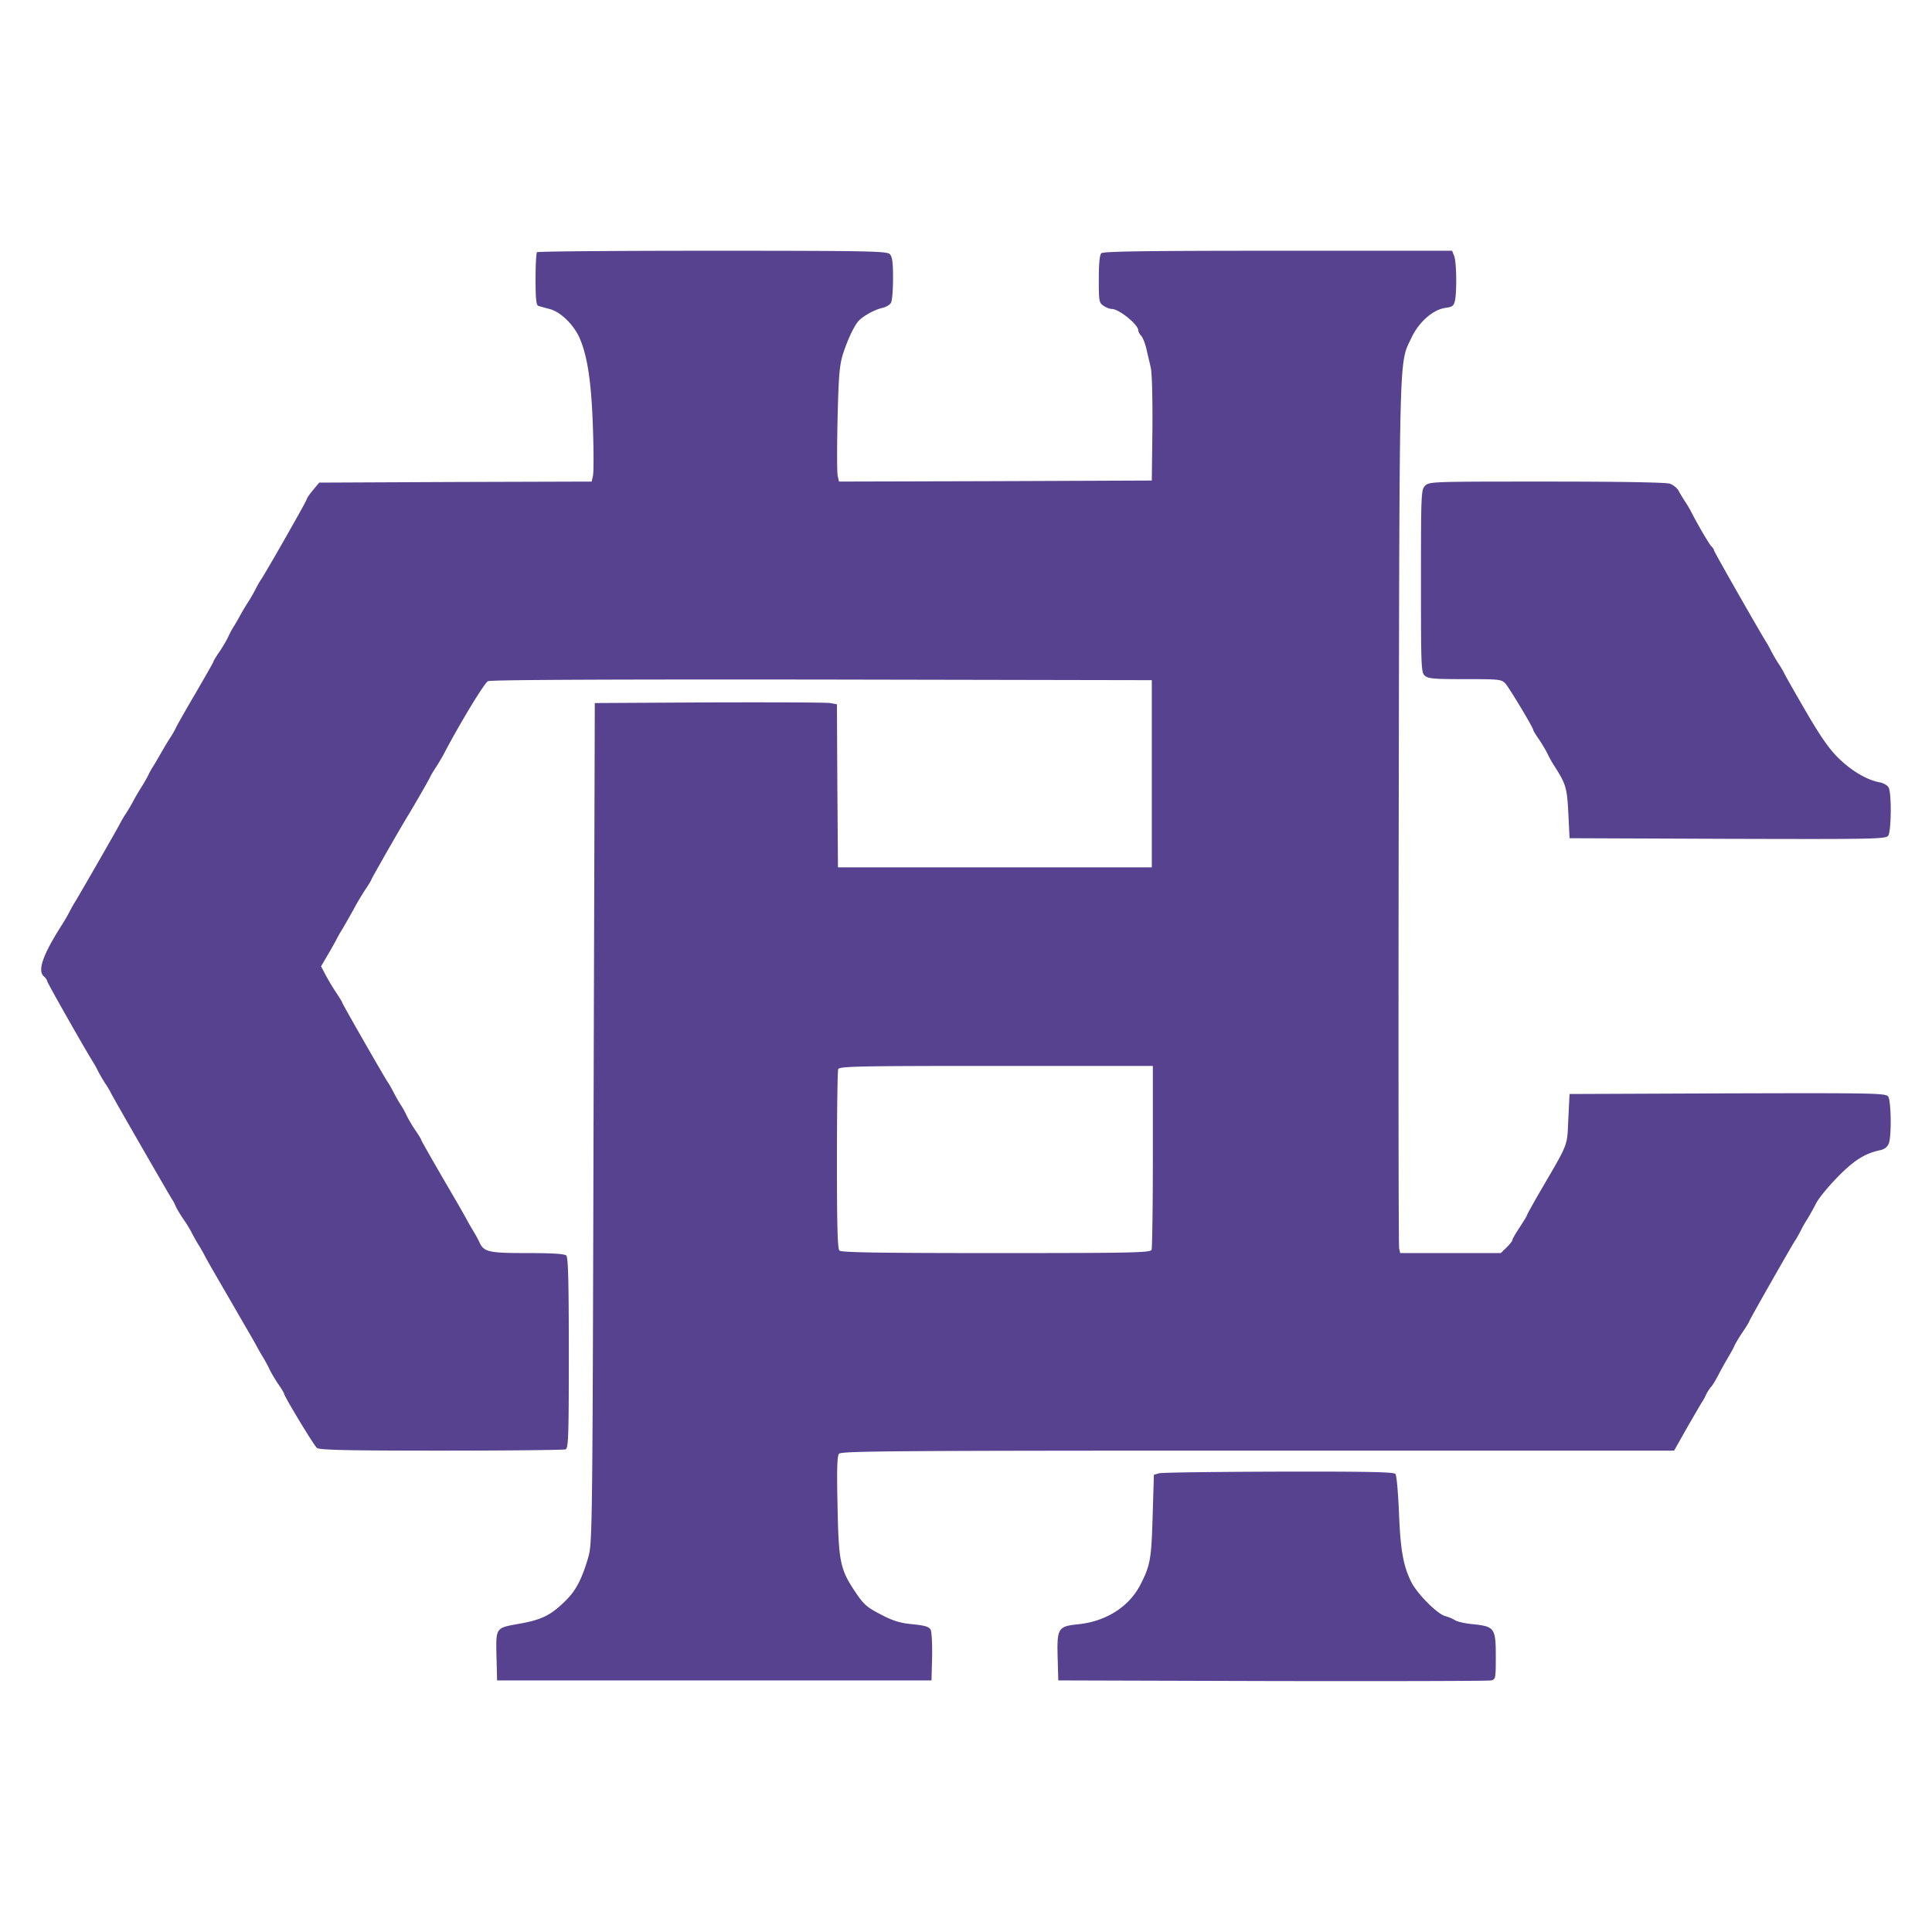 <svg width="235" height="235" viewBox="0 0 235 235" xmlns="http://www.w3.org/2000/svg"><g fill="#56428E"><path d="M65.32 30.677c-.1.076-.177 1.568-.177 3.288 0 2.277.076 3.162.329 3.238.152.05.784.228 1.365.38 1.34.328 2.958 1.922 3.666 3.54.96 2.201 1.44 5.439 1.618 10.903.1 2.858.1 5.488 0 5.868l-.152.683-16.584.05-16.56.076-.732.886c-.405.48-.759.986-.759 1.087 0 .203-4.904 8.803-5.562 9.79-.151.201-.43.707-.657 1.137a18.942 18.942 0 0 1-.86 1.518 25.147 25.147 0 0 0-1.061 1.77 32.85 32.85 0 0 1-.885 1.518c-.177.279-.43.784-.581 1.113-.152.33-.607 1.113-1.012 1.72-.43.607-.758 1.164-.758 1.24 0 .076-.986 1.796-2.174 3.844-1.214 2.05-2.276 3.946-2.402 4.225-.126.278-.43.809-.683 1.188a41.179 41.179 0 0 0-1.137 1.898c-.38.657-.81 1.39-.936 1.593-.151.202-.43.708-.632 1.138a19.488 19.488 0 0 1-.884 1.518 29.755 29.755 0 0 0-.885 1.518 19.488 19.488 0 0 1-.885 1.517c-.278.405-.582.936-.683 1.139-.177.404-5.233 9.207-5.663 9.864-.126.203-.379.658-.556 1.012a23.588 23.588 0 0 1-.96 1.644c-2.276 3.567-2.958 5.514-2.124 6.197.202.177.38.43.38.557 0 .177 4.474 8.069 5.56 9.814.127.202.43.708.633 1.138.202.405.607 1.088.885 1.518.278.405.581.936.682 1.138.152.38 6.953 12.167 7.408 12.9.151.203.354.607.48.91.126.28.53.962.91 1.519.38.53.784 1.214.936 1.492.126.278.505.961.834 1.518.354.556.708 1.188.809 1.39.076.203 1.491 2.657 3.11 5.44 1.617 2.807 3.033 5.235 3.134 5.437.101.203.455.835.784 1.392.354.556.733 1.29.885 1.618.151.33.606 1.113 1.01 1.72.43.608.76 1.164.76 1.24 0 .303 3.64 6.323 3.994 6.602.303.253 3.716.329 15.118.329 8.09 0 14.89-.076 15.118-.152.354-.127.404-1.417.404-11.712 0-8.65-.076-11.635-.303-11.863-.202-.202-1.618-.303-4.753-.303-4.753 0-5.284-.127-5.84-1.366a16.054 16.054 0 0 0-.86-1.543 33.439 33.439 0 0 1-.783-1.391c-.101-.203-1.365-2.403-2.806-4.857-1.416-2.453-2.604-4.527-2.604-4.603 0-.076-.329-.633-.759-1.24-.404-.607-.86-1.39-1.01-1.72a11.18 11.18 0 0 0-.76-1.366 18.942 18.942 0 0 1-.859-1.517c-.227-.43-.505-.936-.657-1.139-.506-.758-5.562-9.586-5.562-9.713 0-.075-.329-.607-.733-1.214a28.42 28.42 0 0 1-1.29-2.15l-.556-1.062.86-1.467c.48-.81.935-1.644 1.036-1.847.102-.202.43-.809.759-1.315.303-.531.885-1.543 1.29-2.276a30.797 30.797 0 0 1 1.44-2.429c.405-.607.733-1.138.733-1.214 0-.101 3.666-6.526 4.55-7.942.683-1.138 2.478-4.224 2.605-4.553.101-.203.404-.734.682-1.138.279-.43.683-1.113.91-1.518 1.922-3.693 4.98-8.752 5.436-8.98.278-.177 15.32-.227 40.601-.202l40.146.076v22.765h-38.174l-.076-9.916-.05-9.915-.835-.152c-.43-.076-7.053-.1-14.713-.076l-13.905.076-.151 51.095c-.127 50.412-.152 51.12-.658 52.865-.733 2.504-1.466 3.946-2.604 5.084-1.896 1.923-3.033 2.48-5.991 2.985-2.655.48-2.63.455-2.554 3.92l.076 2.935h52.837l.076-2.858c.025-1.569-.05-3.036-.177-3.314-.202-.354-.682-.506-2.149-.658-1.44-.126-2.325-.38-3.615-1.037-2.073-1.062-2.35-1.315-3.514-3.06-1.719-2.606-1.921-3.542-2.048-10.27-.1-4.528-.05-6.096.177-6.374.278-.329 6.573-.38 50.941-.38h50.638l1.542-2.731c.86-1.493 1.669-2.884 1.795-3.086a6.01 6.01 0 0 0 .556-1.012 5.47 5.47 0 0 1 .607-.936c.177-.177.556-.81.86-1.391a41.67 41.67 0 0 1 1.162-2.1c.33-.556.708-1.239.835-1.542.126-.279.581-1.037 1.011-1.67.43-.632.784-1.214.784-1.29 0-.126 5.081-9.055 5.562-9.789.151-.202.43-.733.657-1.138.202-.43.581-1.113.86-1.518.252-.43.733-1.264 1.036-1.871.303-.608 1.466-2.024 2.604-3.188 1.997-2.048 3.312-2.883 5.208-3.288.505-.101.86-.38 1.036-.81.354-.935.278-5.21-.076-5.716-.303-.404-1.693-.43-19.542-.38l-19.213.077-.152 3.035c-.152 3.39.076 2.808-3.362 8.701-.91 1.569-1.669 2.934-1.669 3.01 0 .076-.404.734-.885 1.467-.48.734-.885 1.417-.885 1.543 0 .127-.328.532-.707.91l-.708.684h-12.236l-.127-.582c-.075-.303-.1-24.181-.05-53.042.101-57.545.025-54.459 1.567-57.747.885-1.872 2.579-3.364 4.07-3.592.936-.127 1.062-.253 1.214-.936.227-1.214.177-4.654-.101-5.362l-.253-.658h-21.185c-16.13 0-21.262.076-21.49.304-.201.202-.303 1.264-.303 3.136 0 2.656.026 2.884.557 3.238.303.227.783.404 1.036.404.86 0 3.21 1.898 3.21 2.606 0 .152.153.455.355.657.202.228.48.936.632 1.594.152.683.404 1.695.53 2.276.152.633.228 3.719.203 7.412l-.076 6.323-19.011.076-19.037.05-.151-.657c-.101-.354-.101-3.465-.026-6.88.127-5.236.228-6.526.632-7.892.531-1.67 1.29-3.339 1.871-4.047.506-.607 1.997-1.442 2.933-1.644.455-.101.935-.38 1.062-.632.151-.253.252-1.62.252-3.01 0-1.948-.1-2.606-.404-2.91-.354-.353-2.655-.404-21.565-.404-11.654 0-21.26.076-21.337.177zm74.908 109.955c0 6.045-.076 11.155-.152 11.382-.152.354-2.048.405-18.91.405-14.259 0-18.835-.076-19.062-.304-.228-.227-.303-3.01-.303-10.977 0-5.869.075-10.852.151-11.08.152-.353 2.073-.404 19.214-.404h19.062v10.978z"/><path d="M173.346 59.083c-.48.48-.506.834-.506 11.584 0 10.447.025 11.13.455 11.51.404.379 1.138.43 4.904.43 4.248 0 4.425.025 4.93.556.48.556 3.363 5.337 3.363 5.615 0 .076.328.633.758 1.24.404.607.86 1.39 1.011 1.72.152.329.48.936.759 1.366 1.44 2.225 1.592 2.706 1.744 5.817l.152 3.036 19.213.075c17.849.051 19.239.026 19.542-.379.38-.506.43-5.185.05-5.868-.125-.253-.631-.557-1.137-.633-1.567-.303-3.488-1.467-5.056-3.035-1.112-1.113-2.2-2.706-3.944-5.716-1.34-2.302-2.503-4.351-2.578-4.553a12.044 12.044 0 0 0-.683-1.139 19.488 19.488 0 0 1-.885-1.517 12.47 12.47 0 0 0-.632-1.139c-.91-1.467-6.32-10.952-6.32-11.104 0-.101-.126-.303-.303-.48-.304-.304-1.517-2.378-2.352-3.972a13.16 13.16 0 0 0-.884-1.517c-.278-.43-.632-1.012-.784-1.316-.177-.303-.632-.683-1.062-.834-.505-.152-5.713-.253-14.991-.253-13.93 0-14.259 0-14.764.506zm-32.36 120.123l-.632.177-.152 5.033c-.151 5.186-.278 5.97-1.466 8.297-1.39 2.732-4.197 4.502-7.584 4.856-2.453.253-2.604.456-2.503 4.073l.076 2.757 26.039.076c14.334.025 26.292 0 26.62-.076.532-.127.557-.253.557-2.909 0-3.44-.152-3.642-2.68-3.92-.96-.077-1.972-.304-2.25-.481a5.094 5.094 0 0 0-1.188-.506c-.986-.228-3.54-2.808-4.222-4.275-.935-1.948-1.264-3.845-1.44-8.398-.102-2.377-.279-4.451-.43-4.628-.178-.228-3.312-.304-14.183-.279-7.66.026-14.208.101-14.562.203z"/></g></svg>
